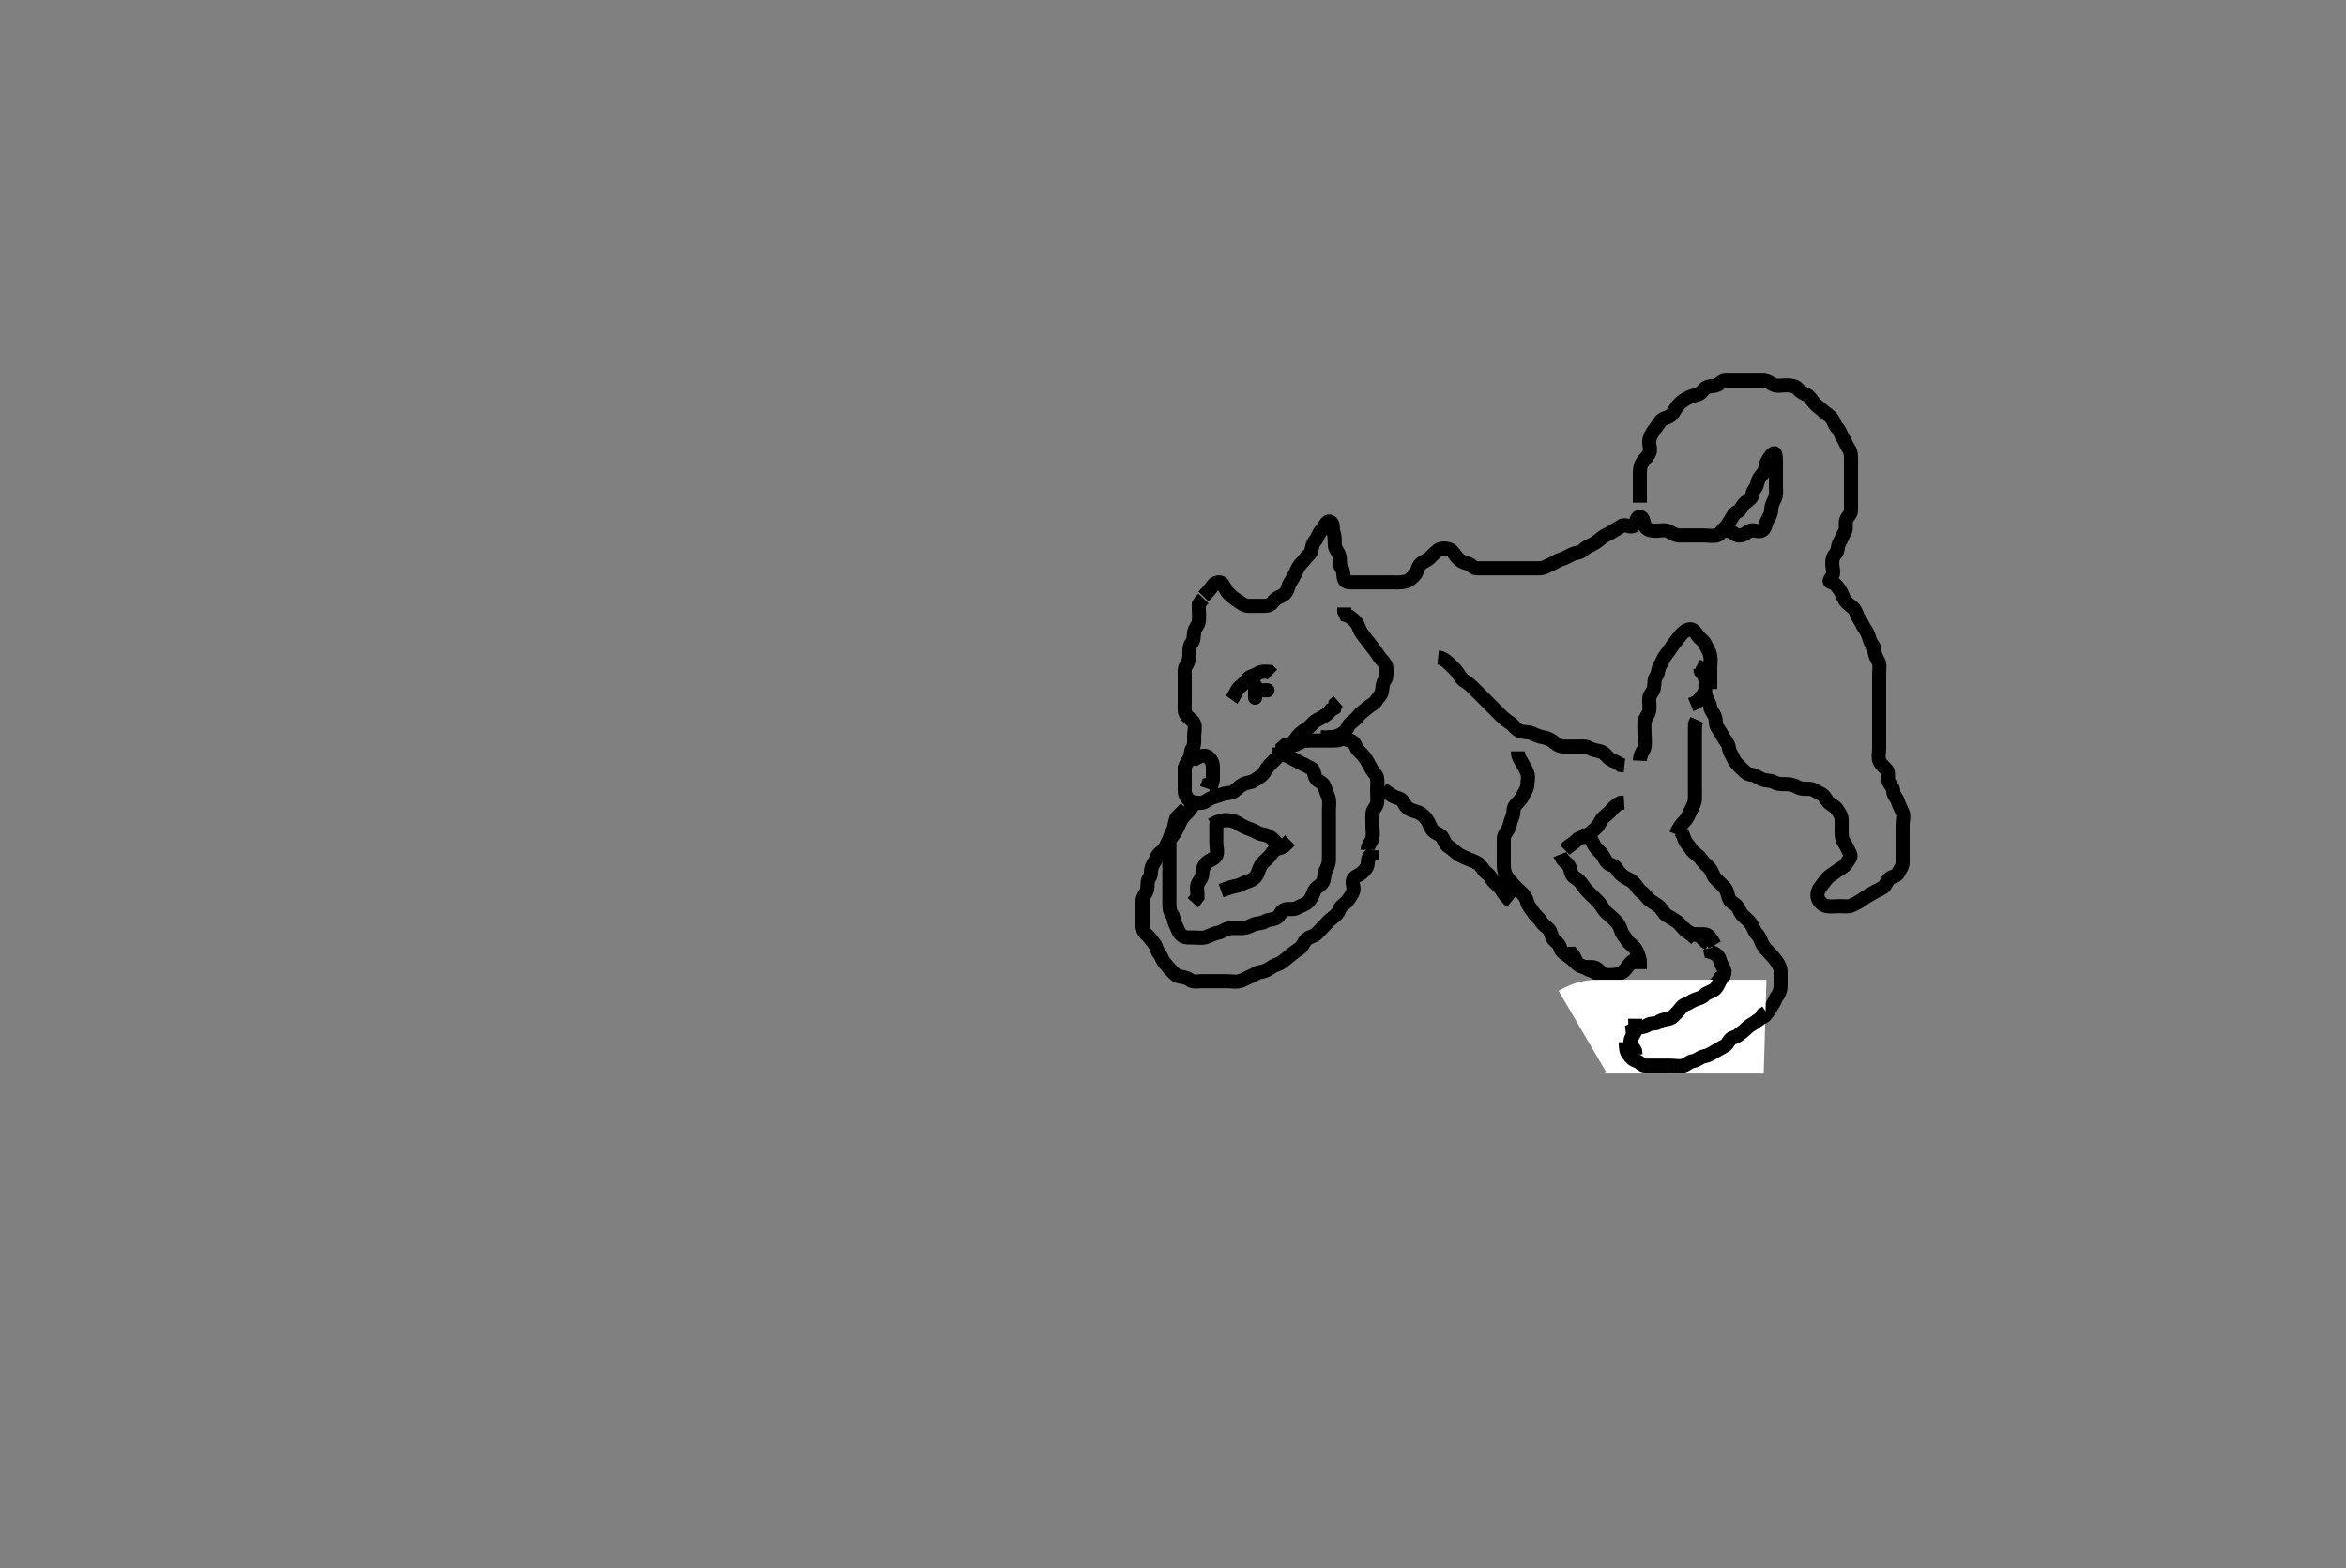 <svg width="500" height="334.262" xmlns="http://www.w3.org/2000/svg" xmlns:svg="http://www.w3.org/2000/svg" xmlns:xlink="http://www.w3.org/1999/xlink">
 <rect width="100%" height="100%" fill="#808080" stroke="none"/>
 <!-- Created with SVG-edit - http://svg-edit.googlecode.com/ -->
 <g display="inline" class="layer">
  <title>Layer 1</title>
  <path t="0,187,203,304,444,454,555,638,714,828,1007,1071,1174,1199,1270,1270,1294,1399,1444,1490,1538,1586,1606,1622,1639,1670,1722,1756,1773,1818,1839,1866,1964,2066,2094,2110,2203,2239,2239,2270,2314,2370,2444,2536,2560,2576" d="M252.5,164.131C252.5,163.131 252.949,162.586 253.415,161.847C253.888,161.097 253.672,160.173 254.147,159.484C254.632,158.78 254.5,157.778 254.5,156.91C254.5,156.047 254.816,155.074 254.499,154.215C254.232,153.495 253.158,152.993 252.784,152.33C252.348,151.557 252.5,150.556 252.5,149.631C252.5,148.778 252.5,147.847 252.5,146.964C252.5,146.031 252.5,145.131 252.5,144.298C252.5,143.484 252.372,142.485 252.853,141.778C253.359,141.033 253.5,140.252 253.5,139.426C253.5,138.488 253.485,137.618 253.925,137.12C254.471,136.504 254.391,135.645 254.5,134.778C254.612,133.889 255.355,133.361 255.499,132.416C255.628,131.566 255.5,130.631 255.5,129.706L255.501,128.847L255.925,128.156L256.489,127.556" id="svg_1" stroke-width="3" stroke="#000" fill="none"/>
  <path t="2794,3007,3024,3114,3134,3396,3435,3496,3496,3560,3575,3630,3698,3792,4008,4114,4302,4334,4368,4419,4435,4451,4499,4510,4582,4610,4653,4693,4711,4745,4811,4829,4849,4913,4913,4928,4953,4977,5011,5028,5065,5086,5129,5214,5234,5381,5381,5398,5764,5795,5816,5816,5871,5900,5935,6020,6020,6050,6172,6262,6280,6296,6524,6580,6787,7601,7633,7649,7649,7666,7683,7683,7917,7972,8001,8017,8036,8037,8182,8182,8182,8206,8226,8284,8317,8418,8450,8503,8503,8524,8560,8622,8700,8759,8782,8806,8843,8882,9005,9065,9102,9128,9170,9202,9219,9235,9235,9252,9284,9332,9387,9424,9453,9469,9486,9537,9560,9586,9619,9680,9729,9736,9753,9769,9820,9870,9885,9906,9950,9982,10003,10066,10086,10086,10136,10154,10287,10304,10337,10372,10469,10512,10548,10549,10643,10693,10855,12242,12278,12549,12699,12699,12741,12757,12757,12774,12833,13009,13041,13290,13309,13342,13447,13458,13475,13492,13566,13586,13610,13714,13734,13743,13770,13803,13842,13862,13898,13943,13966,13978,14014,14038,14059,14076,14093,14125,14150,14159,14176,14266,14282,14306,14386,14457,14530,14607,14922,14961,14977,15000,15028,15044,15077,15094,15136,15158,15178,15194,15194,15212,15266,15298,15328,15368,15409,15500,15512,15570,15595,15612,15935,16115,16261,16454,16653,16685,16698" d="M256.5,127.131C257.475,126.12 258.012,125.518 258.504,124.778C258.947,124.113 260.06,123.862 260.5,124.415C261.059,125.118 261.216,125.847 261.853,126.484C262.525,127.156 263.203,127.677 263.925,128.142C264.56,128.55 265.147,129.129 266.075,129.131C266.925,129.133 267.853,129.131 268.784,129.131C269.667,129.131 270.644,129.196 271.147,128.484C271.643,127.782 272.07,127.476 272.925,127.12C273.686,126.804 274.318,126.137 274.499,125.33C274.698,124.438 275.071,124.034 275.5,123.298C275.928,122.563 276.243,121.758 276.667,120.964C277.006,120.328 277.708,119.747 278.216,119.047C278.731,118.336 279.354,118.086 279.499,117.33C279.692,116.316 279.798,115.811 280.379,115.131C280.85,114.578 280.995,113.647 281.667,112.964C282.2,112.422 282.746,110.856 283.5,111.188C284.319,111.549 283.914,112.809 284.216,113.563C284.575,114.457 284.413,115.419 284.5,116.298C284.584,117.143 285.32,117.722 285.5,118.631C285.665,119.467 285.415,120.476 285.925,121.106C286.406,121.699 286.198,122.608 286.504,123.484C286.769,124.237 287.853,124.131 288.785,124.131C289.6,124.131 290.385,124.131 291.325,124.131C292.333,124.131 293.195,124.131 294.064,124.131C295,124.131 295.857,124.131 296.701,124.131C297.667,124.131 298.539,124.2 299.5,123.964C300.3,123.768 300.836,123.248 301.515,122.567C302.079,122.001 302.062,121.074 302.585,120.415C303.131,119.728 303.972,119.602 304.721,118.91C305.281,118.392 305.792,117.808 306.5,117.252C307.071,116.804 308.227,116.791 309,117.152C309.757,117.505 310.059,118.34 310.721,119.01C311.331,119.626 311.948,119.923 312.853,120.131C313.543,120.289 313.925,121.113 314.784,121.131C315.721,121.151 316.6,121.131 317.5,121.131C318.3,121.131 319.215,121.131 320.075,121.131C321,121.131 321.925,121.131 322.784,121.131C323.721,121.131 324.6,121.131 325.5,121.131C326.379,121.131 327.216,121.131 328.075,121.131C329,121.131 329.677,120.666 330.5,120.298C331.316,119.932 331.941,119.444 332.796,119.188C333.684,118.922 334.25,118.508 335.021,118.152C335.819,117.783 336.719,117.869 337.379,117.252C338.02,116.652 338.789,116.313 339.6,115.91C340.306,115.558 340.881,114.98 341.553,114.484C342.242,113.975 342.89,113.817 343.667,113.298C344.373,112.825 344.877,112.659 345.557,112.135C346.304,111.56 347.452,112.561 348.143,112.074C348.875,111.558 348.587,110.152 349.5,110.178C350.361,110.202 350.242,111.568 350.667,112.298C351.057,112.969 352.042,113.131 352.984,113.131C353.675,113.131 354.816,112.852 355.584,113.216C356.391,113.599 357.021,114.131 357.9,114.131C358.796,114.131 359.721,114.131 360.6,114.131C361.475,114.131 362.301,114.131 363.215,114.131C364.111,114.131 365.021,114.323 365.889,114.131C366.548,113.986 366.903,113.131 367.5,112.631C368.125,112.108 368.376,111.487 368.853,110.778C369.369,110.01 369.545,109.357 370.301,109.046C371.046,108.739 371.347,107.612 371.936,107.156C372.678,106.581 373.454,106.156 373.5,105.33C373.547,104.487 374.372,103.971 374.5,103.131C374.622,102.334 375.072,101.564 375.721,100.91C376.376,100.25 376.105,99.378 376.536,98.556C376.931,97.804 377.337,97.075 378,96.631C378.433,96.341 378.5,97.352 378.5,98.231C378.5,99.156 378.5,100.047 378.5,100.847C378.5,101.742 378.5,102.695 378.5,103.567C378.5,104.426 378.658,105.408 378.279,106.231C377.971,106.899 377.505,107.695 377.5,108.631C377.495,109.556 377.043,110.181 376.621,111.01C376.268,111.703 376.234,112.823 375.416,113.13C374.568,113.448 373.562,112.729 372.785,113.216C372.045,113.681 371.473,114.181 370.557,114.131C369.78,114.088 369.279,113.252 368.4,113.131L367.525,113.131" id="svg_2" stroke-width="3" stroke="#000" fill="none"/>
  <path t="17513,17737,17769,17783,17849,17991,18015,18015,18033,18071,18083,18117,18143,18171,18277,18287,18405,18405,18434,18451,18483,18501,18520,18564,18609,18637,18653,18685,18737,18753,18831,18851,18885,18901,18918,19011,19031,19183,19218,19257,19269,19374,19401,19451,19469,19525,19554,19577,19611,19651,19669,19702,19735,19753,19769,19769,19786,19803,19803,19819,19819,19849,19877,19886,19905,19937,19961,19969,20047,20086,20103,20120,20175,20187,20227,20237,20253,20271,20303,20320,20353,20373,20404,20436,20454,20535,20567,20591,20622,20666,20703,20746,20771,20788,20821,20821,20837,20878,20907,20921,20950,20987,21004,21030,21050,21088,21105,21142,21171,21214,21255,21288,21310,21326,21354,21863,21872,21891,21918,21956,21978,22006,22083,22083,22113,22156,22200,22240,22256,22256,22325,22325,22345,22366,22390,22406,22422,22501,22540,22557,22620,22641,22673,22843,22843,22909,22992,23008,23495,23577,23593,23620,23642,23709,23742,23786,23809,23842,23859,23877,23912,23959,23977,24009,24028,24056,24109,24175,24193,24228,24244,24261,24277,24294,24311,24326,24344,24397,24427,24486,24509,24543,24561,24594,24611,24628,24679,24750,24761,24841,24862,24910,24978,25068,25095,25112,25184,25195,25250,25262,25295,25345,25367,25520,25591,25591,25613,25629,25773,25796,25970,25981,25997,26190,26217,26321,26337,26368,26482,26596,26717,26748,26765,26782,26798,26888,26902,26932,26971,27056,27067,27082,27282,27305,27570,27583,27599,27632,27653,27677,27719,27733,27800,27833,27953,27966,28040,28137,28181,28256,28300,28317,28347,28402,28439,28466,28483,28517,28550,28567,28584,28625,28748,28784,28801,28818,28834,28851,28868,28885,28946,28968,28984,29055,29218,29492,29519,29539,29555,29569,29602,29619,29636,29663,29701,29719,29736,29769,29799,29819,29836,29853,29869,29870,29886,29919,29941,29961,29986,30080,30136,30186,30570" d="M349.5,107.131C349.5,105.484 349.5,104.61 349.5,103.742C349.5,102.778 349.5,101.909 349.5,100.964C349.5,100.152 349.562,99.282 350,98.61C350.538,97.786 351.062,97.399 351.464,96.706C351.93,95.903 351.422,94.906 351.5,94.047C351.584,93.12 352.016,92.413 352.511,91.706C352.968,91.052 353.39,90.54 353.853,89.835C354.37,89.049 355.356,89.122 356.064,88.556C356.785,87.981 357.009,87.126 357.557,86.484C358.111,85.835 358.604,85.449 359.301,85.047C360.087,84.594 360.878,84.314 361.699,84.13C362.502,83.949 362.831,83.198 363.475,82.706C364.129,82.206 364.979,82.394 365.796,82.126C366.598,81.864 366.936,81.131 367.796,81.131C368.721,81.131 369.584,81.131 370.475,81.131C371.379,81.131 372.216,81.131 373.075,81.131C374.021,81.131 374.889,81.131 375.784,81.131C376.721,81.131 377.307,81.705 378.069,82.046C378.787,82.367 379.747,82.119 380.667,82.131C381.5,82.141 382.623,82.2 383.138,82.835C383.732,83.568 384.298,83.776 385.064,84.167C385.761,84.523 386.178,85.416 386.784,86.047C387.334,86.62 388.023,87.086 388.511,87.556C389.103,88.128 389.823,88.426 390.379,89.131C390.828,89.701 390.941,90.541 391.584,91.215C392.162,91.822 392.362,92.767 392.853,93.484C393.362,94.227 393.535,94.983 394,95.631C394.542,96.386 394.5,97.298 394.5,98.184C394.5,99.078 394.5,99.932 394.5,100.774C394.5,101.706 394.5,102.631 394.5,103.484C394.5,104.415 394.5,105.298 394.5,106.184C394.5,107.131 394.5,107.931 394.5,108.774C394.5,109.706 393.775,110.022 393.511,110.742C393.182,111.637 393.637,112.641 393.147,113.426C392.705,114.137 392.513,114.855 392.075,115.567C391.599,116.338 391.77,117.468 391.216,118.046C390.677,118.608 390.5,119.215 390.5,120.131C390.5,120.932 390.937,121.954 390.5,122.778C390.175,123.391 389.512,123.912 390.301,124.13C391.186,124.373 391.561,124.999 392.075,125.706C392.561,126.375 392.757,127.229 393.147,127.835C393.655,128.625 394.307,129.006 394.925,129.556C395.627,130.179 395.673,131.126 396.147,131.774C396.729,132.568 396.952,133.356 397.525,134.146C398.047,134.863 398.267,135.6 398.504,136.426C398.725,137.194 399.495,137.706 399.5,138.567C399.506,139.52 399.923,140.202 400.333,140.964C400.727,141.696 400.5,142.7 400.5,143.483C400.5,144.369 400.5,145.352 400.5,146.215C400.5,147.131 400.5,148.01 400.5,148.835C400.5,149.731 400.5,150.61 400.5,151.556C400.5,152.415 400.5,153.352 400.5,154.215C400.5,155.131 400.5,156.01 400.5,156.847C400.5,157.742 400.5,158.631 400.5,159.52C400.5,160.416 400.223,161.396 400.557,162.184C400.901,162.993 401.608,163.498 402.147,164.126C402.609,164.665 402.211,165.683 402.511,166.52C402.774,167.257 403.489,167.742 403.5,168.631C403.511,169.52 404.278,170.067 404.499,170.847C404.733,171.673 405.132,172.3 405.479,173.131C405.832,173.976 405.5,174.847 405.5,175.742C405.5,176.631 405.5,177.52 405.5,178.488C405.5,179.33 405.5,180.215 405.5,181.131C405.5,181.932 405.5,182.846 405.5,183.778C405.5,184.631 405.005,185.257 404.536,186.106C404.109,186.878 403.287,186.717 402.667,187.298C402.04,187.884 402.009,188.648 401.333,189.131C400.655,189.616 399.98,189.784 399.167,190.298C398.536,190.696 397.622,191.177 396.925,191.706C396.265,192.206 395.525,192.546 394.667,192.964C393.952,193.312 393.021,193.131 392.075,193.131C391.216,193.131 390.266,193.277 389.4,193.131C388.548,192.987 387.874,192.388 387.521,191.631C387.16,190.858 387.415,189.786 387.925,189.156C388.424,188.54 388.838,187.822 389.5,187.131C390.062,186.544 390.867,186.145 391.5,185.631C392.125,185.123 393.039,184.817 393.499,184.047C393.95,183.292 394.692,182.691 394.279,181.91C393.874,181.144 393.595,180.428 393.147,179.778C392.608,178.996 392.5,178.33 392.5,177.298C392.5,176.484 392.502,175.556 392.5,174.706C392.498,173.778 391.938,173.174 391.504,172.484C391.084,171.814 390.23,171.551 389.621,170.91C389.037,170.292 388.904,169.524 388.021,169.152C387.228,168.817 386.554,168.16 385.667,168.131C384.853,168.105 383.888,168.205 383.143,167.778C382.353,167.326 381.553,167.131 380.667,167.131C379.853,167.131 378.948,167.172 378.1,166.706C377.369,166.304 376.446,166.44 375.584,166.13C374.846,165.864 374.199,165.203 373.301,165.131C372.415,165.06 371.853,164.484 371.147,163.778C370.5,163.131 369.853,162.592 369.496,161.774C369.141,160.961 368.576,160.258 368.5,159.484C368.409,158.56 367.869,158.069 367.416,157.33C366.942,156.556 366.567,155.8 366.075,155.156C365.575,154.502 365.81,153.639 365.489,152.742C365.226,152.005 364.606,151.512 364.479,150.61C364.364,149.793 363.729,149.061 363.511,148.116C363.308,147.238 363.5,146.426 363.5,145.488C363.5,144.631 363.147,143.778 362.536,143.156L362.333,142.298L361.621,141.91" id="svg_3" stroke-width="3" stroke="#000" fill="none"/>
  <path t="53152,53751,53821,53873,53995,54035,54058,54153,54258,54292,54327,54361,54373,54394,54455,54485,54544,54597,54620,54692,54776,54807,54823,54909,54926,54943,54996,55064,55149,55181,55259,55273,55351,55423,55459,55493,55595,55610,55641,55721,55764,55839,55861,55898,55931,55987,56073,56104,56163,56203,56219,56311,56378,56429,56468,56480,56532,56548,56581,56620,56629,56695,56729,56804,56820,56848,56921,56973,57005,57029,57063,57070,57112,57129,57146,57163,57228,57252,57263,57280,57316,57327,57359,57395,57413,57445,57445,57496,57536,57563,57602,57630,57652,57731,57731,57750,57780,57797,57850,57864,57897,57942,57981,57997,58047,58096,58114,58150,58209,58216,58285,58314,58352,58381,58503,58516,58612,58686,58726,58734,58795,59003" d="M254.5,170.131C254.333,171.964 253.734,172.44 253.147,173.078C252.622,173.65 251.97,174.241 251.585,175.046C251.238,175.773 250.959,176.479 250.5,177.298C250.109,177.995 249.655,178.451 249.147,179.078C248.66,179.682 248.551,180.532 248,181.11C247.532,181.601 246.768,182.007 246.505,182.778C246.205,183.656 245.775,184.022 245.511,184.742C245.182,185.637 245.44,186.513 244.925,187.156C244.456,187.743 244.657,188.722 244.489,189.567C244.31,190.474 243.518,191.105 243.5,192.01C243.483,192.847 243.5,193.706 243.5,194.631C243.5,195.484 243.5,196.415 243.5,197.352C243.5,198.231 243.911,198.713 244.5,199.298C245.069,199.862 245.494,200.539 246,201.131C246.509,201.725 246.533,202.662 247,203.152C247.529,203.706 247.602,204.525 248.147,205.126C248.616,205.643 249.024,206.275 249.557,206.778C250.177,207.363 250.55,207.987 251.416,208.131C252.205,208.262 252.956,208.368 253.584,208.847C254.307,209.398 255.333,209.131 256.147,209.131C257.075,209.131 258,209.131 258.857,209.131C259.796,209.131 260.667,209.131 261.553,209.131C262.447,209.131 263.359,209.332 264.147,209.131C265.006,208.911 265.649,208.45 266.5,208.11C267.265,207.804 267.905,207.233 268.796,207.131C269.677,207.03 270.439,206.527 271.075,206.095C271.777,205.617 272.589,205.549 273.216,205.046C273.922,204.479 274.407,204.164 275,203.631C275.702,203.001 276.335,202.636 277.075,202.095C277.701,201.637 277.873,200.67 278.536,200.142C279.249,199.573 280.101,199.581 280.721,198.909C281.238,198.35 281.824,197.781 282.415,197.13C282.908,196.585 283.409,196.041 284.075,195.556C284.793,195.033 285.212,194.58 285.504,193.778C285.778,193.028 286.56,192.749 287.075,192.106C287.544,191.519 288.117,190.788 288.415,189.932C288.697,189.122 287.957,187.975 288.5,187.252C288.948,186.657 289.733,186.578 290.333,185.964C290.926,185.359 291.439,184.916 291.5,184.078C291.569,183.133 291.667,182.298 292.489,182.095L292.5,181.215" id="svg_6" stroke-width="3" stroke="#000" fill="none"/>
  <path t="61795,62021,62041,62093,62167,62188,62285,62319,62357,62460,62504,62564,62607,62659,62734,62832,62856,62865,62907,62923,62939,62961,62997,63013,63065,63090,63187,63187,63265,63331,63357,63390,63490,63549,63565,63621,63645,63657,63690,63700,63740,63867,63867,63935,63955,64003,64021,64058,64123,64141,64158,64195,64208,64269,64292,64308,64342,64476" d="M252.5,163.131C252.5,164.01 252.5,164.847 252.5,165.706C252.5,166.652 252.5,167.52 252.5,168.415C252.5,169.352 252.87,170.057 253.475,170.556C254.13,171.098 254.979,171.132 255.853,171.131C256.784,171.13 257.304,170.465 258,170.152C258.854,169.768 259.604,169.671 260.5,169.298C261.326,168.954 262.243,169.172 262.925,168.706C263.7,168.176 264.174,167.563 264.925,167.167C265.686,166.766 266.562,166.835 267.216,166.415C267.987,165.92 268.59,165.596 269.075,165.095C269.632,164.519 269.925,163.706 270.584,163.047C271.216,162.415 271.853,161.778 272.5,161.131C273.075,160.556 273.784,159.847 274.379,159.252C275,158.631 275.796,158.069 276.216,157.415C276.711,156.644 277.256,156.192 277.925,155.706C278.632,155.192 279.188,154.945 279.721,154.252C280.212,153.615 281.008,153.346 281.721,152.91C282.514,152.425 283.147,152.074 283.667,151.298L284.379,150.91L284.585,150.046L285.216,149.5" id="svg_7" stroke-width="3" stroke="#000" fill="none"/>
  <path t="65070,65467,65492,65523,65575,65610,65622,65665,65686,65710,65755,65755,65819,65835,65863,65877,65894,65944,65975,65994,66035,66215,66303,66316,66343,66413,66485,66567,66601,66651,66686,66737,66761,66877,66908,66929,66946,66973,67030,67068,67087,67113,67146,67163,67179,67215,67291,67493" d="M281.5,157.131C282.5,157.131 283.445,157.344 284.216,157.131C285.013,156.91 285.844,156.565 286.499,156.046C287.186,155.5 287.195,154.758 287.784,154.216C288.46,153.595 288.995,153.296 289.536,152.556C289.994,151.93 290.782,151.459 291.379,150.91C292.014,150.325 292.899,150.046 293.333,149.298C293.719,148.633 294.355,148.177 294.5,147.484C294.679,146.629 294.591,145.715 295.075,145.106C295.579,144.471 295.505,143.484 295.5,142.631C295.495,141.706 294.949,141.12 294.479,140.631C293.951,140.08 293.584,139.358 293.075,138.706C292.501,137.972 291.979,137.308 291.479,136.631C291.005,135.988 290.594,135.547 290.075,134.742C289.6,134.007 289.509,133.158 288.979,132.61C288.313,131.921 287.667,131.298 286.853,131.074L286.5,130.298L286.5,129.484" id="svg_8" stroke-width="3" stroke="#000" fill="none"/>
  <path t="69772,70004,70021,70053,70084,70157,70259,70357,70433,70450,70482,70535,70572,70601,70682,70775,70853,70896,71002,71028,71035,71076,71119,71124,71152,71171,71206,71242,71278,71369,71402,71469,71503,71569,71592,71628,71669,71771" d="M291.5,181.131C291.511,180.12 292.248,179.585 292.464,178.742C292.703,177.808 292.5,176.91 292.5,175.964C292.5,175.131 292.475,174.215 292.5,173.415C292.529,172.482 293.356,172.081 293.5,171.184C293.635,170.34 293.5,169.416 293.5,168.556C293.5,167.695 293.634,166.732 293.5,165.847C293.388,165.106 292.758,164.694 292.333,163.964C291.859,163.149 291.549,162.471 291.075,161.742C290.583,160.987 290.09,160.549 289.5,159.964C288.932,159.401 288.953,158.632 288.333,158.131C287.644,157.574 286.96,157.884 286.333,157.298C285.713,156.717 284.584,157.131 283.784,157.131L282.853,157.131" id="svg_9" stroke-width="3" stroke="#000" fill="none"/>
  <path t="78414,78647,78648,78665,78681,78699,78715,78730,78748,78799,78815,78827,78832,78858,78882,78882,78931,78948,78982,78999,79055,79095,79132,79151,79225,79257,79349,79349,79368,79416,79449,79517,79717" d="M346.5,220.131C347.5,220.131 348.334,220.327 349.2,220.074C350.078,219.817 350.799,219.16 351.699,219.131C352.584,219.103 353.616,219.465 354.333,218.964C355.05,218.464 355.784,218.435 356.415,217.847C356.984,217.315 357.531,216.81 358.215,216.415C358.944,215.994 359.503,215.341 360.333,215.131C361.125,214.931 361.536,214.386 362.216,214.131C362.995,213.838 363.142,212.764 363.721,212.131C364.263,211.538 364.779,211.046 365.216,210.33C365.687,209.555 366.333,209.131 366.557,208.484L367.333,207.964L367.5,207.131" id="svg_10" stroke-width="3" stroke="#000" fill="none"/>
  <path t="83774,83906,83920,83940,83940,83952,83973,84239,84273,84325,84357,84370,84390,84424,84456,84474,84541,84581,84639,84639,84674,84708,84756,84787,84857,84883,84941,84965,84987,85041,85092,85125,85161,85172,85213,85303,85379,85402,85402,85443,85542,85581,85645,85668,85697,85726,85742,85761,85777,85804,85820,85846,85875,85893,85909,85926,85966,85993,86012,86044,86068,86093,86103,86159,86331,86378,86455,86478,86530,86544,86628,86709,86787,86809" d="M323.5,160.131C323.5,161.131 323.902,161.767 324.379,162.574C324.746,163.195 325.183,163.913 325.489,164.706C325.823,165.569 325.549,166.485 325.5,167.415C325.457,168.22 324.875,168.845 324.511,169.695C324.168,170.493 323.408,171.06 322.925,171.706C322.392,172.419 322.689,173.4 322.279,174.231C321.929,174.938 321.854,175.785 321.479,176.631C321.17,177.329 320.501,177.847 320.5,178.778C320.499,179.631 320.5,180.567 320.5,181.431C320.5,182.33 320.5,183.215 320.5,184.131C320.5,185.01 320.557,185.835 321,186.631C321.443,187.426 321.897,187.895 322.447,188.488C323.064,189.153 323.465,189.576 324.215,190.215C324.88,190.783 325.298,191.434 325.5,192.298C325.682,193.078 326.285,193.639 326.721,194.352C327.206,195.145 327.921,195.57 328.447,196.426C328.849,197.08 329.589,197.532 330.147,198.126C330.581,198.587 330.591,199.547 331.075,200.156C331.579,200.791 332.291,201.138 332.5,201.964C332.701,202.755 333.352,203.166 334,203.631C334.756,204.174 335.283,204.597 335.784,205.132C336.338,205.724 337.075,206.126 337.936,206.131C338.889,206.137 339.888,205.999 340.464,206.556C340.965,207.041 341.475,207.556 342.075,208.12L343,208.131" id="svg_11" stroke-width="3" stroke="#000" fill="none"/>
  <path t="90272,90384,90391,90401,90416,90432,90450,90450,90466,90466,90482,90517,90575,90627,90642,90679,90700,90722,90746,90767,90802,90834,90867,90884,90922,90935,90950,91016,91032,91058,91084,91126,91198,91199,91449,91481" d="M332.5,182.131C333.111,183.695 334.205,183.998 334.489,184.742C334.808,185.573 334.785,186.533 335.6,187.01C336.254,187.393 336.878,188.006 337.3,188.648C337.861,189.503 338.521,190.152 339.111,190.742C339.796,191.426 340.494,191.98 341,192.652C341.538,193.366 341.916,194.115 342.5,194.631C343.138,195.194 343.848,195.739 344.379,196.352C344.922,196.98 345.248,197.446 345.5,198.352C345.717,199.13 346.285,199.639 346.721,200.352C347.206,201.145 348.089,201.561 348.553,202.241C349.025,202.934 349.333,203.964 349.496,204.769L349.5,205.631L349.5,206.556" id="svg_12" stroke-width="3" stroke="#000" fill="none"/>
  <path t="92554,92708,92720,92721,92744,92744,92787,92891,92904,92904,92994,93026,93054,93074,93074,93160,93171,93212,93389,93456" d="M333.5,181.131C334.521,180.11 335.491,179.699 335.979,179.131C336.617,178.388 337.431,178.525 338.215,178.046C339.018,177.554 339.536,177.009 340.143,176.484C340.902,175.826 341.102,174.836 341.721,174.252C342.326,173.683 342.909,173.278 343.525,172.567C344.06,171.95 344.557,171.484 345.333,171.131L346.147,171.074" id="svg_13" stroke-width="3" stroke="#000" fill="none"/>
  <path t="94799,94943,94943,94959,94975,94992,95008,95031,95058,95075,95090,95108,95124,95165,95177,95193,95242,95287,95308,95355,95376,95392,95409,95425,95491,95508,95540,95561,95572,95592,95604,95609,95626,95677,95697,95721,95798,95813,95833,95859,95876,95909,95909,95925,96073,96109,96133" d="M294.5,168.131C294.667,168.298 295.328,168.573 296.064,169.156C296.742,169.693 297.337,169.93 298.2,170.188C299.059,170.445 299.296,171.577 299.857,172.078C300.533,172.682 301.419,172.847 302.216,173.131C302.995,173.408 303.692,174.125 304.147,174.778C304.644,175.491 304.832,176.446 305.447,177.078C306.003,177.649 307.129,177.91 307.464,178.567C307.898,179.417 308.082,180.019 308.796,180.484C309.586,180.998 310.073,181.539 310.784,182.046C311.45,182.52 312.218,182.747 313.1,183.156C313.903,183.529 314.79,183.73 315.379,184.352C315.963,184.97 316.215,185.66 316.925,186.142C317.607,186.604 317.851,187.455 318.501,188.046C319.045,188.539 319.712,189.103 320.075,189.731C320.563,190.577 321.075,191.12 321.521,191.631L322.147,192.126" id="svg_14" stroke-width="3" stroke="#000" fill="none"/>
  <path t="99497,99647,99673,99682,99699,99700,99732,99738,99765,99782,99799,99815,99815,99832,99897,99916,99933,99949,100025,100033,100049,100049,100066,100091,100116,100149,100183,100183,100207,100216,100249,100266,100298,100368,100437,100505,100581,100659,100700,100776,100821,100885,100917,101021,101088,101191,101219,101274,101296,101311,101334,101350,101370,101407,101435,101454,101468,101485,101539,101565,101585,101649,101668,101725,101813,101929,102101,102136,102287,102311,102437,102519,102581,102620,102679,102720,102757,102770,102813,102821,102970,103011,103054,103113,103159,103289" d="M354.5,218.131C355.147,219.131 355.753,219.676 356.6,220.009C357.445,220.342 358.3,220.131 359.333,220.131C360.147,220.131 361.021,220.131 361.9,220.131C362.805,220.131 363.821,220.131 364.5,220.131C365.478,220.131 366.416,220.131 367.204,220.131C368.1,220.131 369.08,220.289 369.936,220.12C370.848,219.941 371.492,219.254 372.3,219.132C373.209,218.996 373.419,218.094 374.075,217.556C374.714,217.032 375.667,216.964 376.204,216.426C376.889,215.742 377.218,214.945 377.721,214.252C378.229,213.554 378.349,212.814 378.853,212.184C379.341,211.572 379.5,210.742 379.5,209.847C379.5,208.964 379.5,208.078 379.5,207.184C379.5,206.298 379.203,205.729 378.667,204.964C378.18,204.27 377.751,203.815 377.216,203.215C376.651,202.581 376.043,202.081 375.621,201.252C375.268,200.559 375.075,199.706 374.443,199.074C373.853,198.484 373.688,197.585 373.143,196.835C372.65,196.158 372.048,195.744 371.443,195.135C370.842,194.532 370.759,193.904 370.279,193.252C369.765,192.554 368.827,192.317 368.511,191.556C368.147,190.682 368.162,189.822 367.521,189.152C366.938,188.543 366.279,187.91 365.621,187.252C365.075,186.706 364.935,185.787 364.415,185.132C363.869,184.445 363.301,184.141 362.853,183.484C362.328,182.715 361.778,182.256 361.147,181.778C360.39,181.204 360.261,180.584 359.667,179.964C359.076,179.348 358.925,178.52 358.521,177.652L358.147,177.131" id="svg_15" stroke-width="3" stroke="#000" fill="none"/>
  <path t="108962,109180,109197,109197,109213,109231,109433,109434,109482,109483,109609,109630,109673,109743,109849,109849,109892,109937,110031,110113,110165,110188,110241,110381,110381,110460,110461,110483,110499" d="M357.233,177.818C357.844,176.218 358.537,175.522 359.033,175.018C359.717,174.324 359.996,173.456 360.4,172.652C360.743,171.968 361.203,171.167 361.232,170.302C361.263,169.34 361.233,168.518 361.233,167.618C361.233,166.718 361.233,165.818 361.233,165.018C361.233,164.118 361.233,163.176 361.233,162.298C361.233,161.418 361.233,160.518 361.233,159.618C361.233,158.718 361.233,157.818 361.233,156.933C361.233,155.993 361.233,155.302 361.254,154.339L361.658,153.429" id="svg_16" stroke-width="3" stroke="#000" fill="none"/>
  <path t="114517,114773,114773,114790,114806" d="M363.233,147.818C362.233,148.818 362.062,149.533 361.233,149.818L360.343,150.176" id="svg_17" stroke-width="3" stroke="#000" fill="none"/>
  <path t="117537,117715,117785,117833,117833,117879,117969,117985,118065,118107,118163,118285,118518,118518,118545,118545,118564,118588,118613,118613,118691,118712,118712" d="M334.233,201.818C334.269,202.808 335.018,203.081 335.4,203.818C335.79,204.572 336.17,205.571 336.937,205.814C337.758,206.074 338.284,206.638 339.034,206.817C339.927,207.031 340.448,207.758 341.333,207.818C342.116,207.872 343.058,207.83 343.749,207.818C344.823,207.8 345.651,207.401 346.233,206.818C346.815,206.236 347.254,205.339 347.943,204.871L348.75,204.734" id="svg_18" stroke-width="3" stroke="#000" fill="none"/>
  <path t="124077,124188,124204,124222,124222,124222,124237,124237,124237,124237,124237,124255,124255,124255,124255,124272,124272,124289,124289,124289,124305,124305,124305,124321,124322,124322,124322,124338,124339,124339,124339,124354,124354,124354,124388,124404,124421,124439,124439,124455,124455,124455,124681,124681" d="M337.233,219.818C338.933,218.823 339.869,218.818 340.724,218.818C341.588,218.818 342.176,218.818 343.318,218.818C344.248,218.818 344.745,218.818 345.768,218.818C346.782,218.818 347.733,218.818 348.576,218.818C349.65,218.818 350.262,218.818 351.548,218.818C352.212,218.818 353.233,218.818 354.044,218.818C354.918,218.818 355.918,218.818 356.754,218.818C357.337,218.818 358.533,218.818 359.454,218.818C360.105,218.818 360.804,218.818 361.975,218.818C362.834,218.818 363.712,218.818 364.57,218.818C365.733,218.818 366.376,218.818 367.365,218.818C368.348,218.818 369.233,218.818 370.15,218.818C370.952,218.818 371.699,218.818 372.654,218.818C373.458,218.818 374.28,218.818 375.546,218.82L376.191,218.839" id="svg_19" stroke-width="20" stroke="#fff" fill="none"/>
  <path t="168270,168422,168443,168513,168543,168561,168612,168626,168668,168720,168743,168760,168810,168843,168866,168893,168899,168927,168931,168960,168977,169022,169070,169070,169086,169118,169129,169164,169184,169227,169245,169245,169262,169306,169327,169362,169434,169446,169462,169463,169494,169551,169605,169628,169791" d="M346.5,222.131C346.5,223.131 346.543,224.014 347,224.631C347.554,225.379 347.963,225.878 348.784,226.132C349.549,226.369 349.853,227.131 350.784,227.131C351.667,227.131 352.553,227.131 353.447,227.131C354.333,227.131 355.147,227.131 356.021,227.131C356.979,227.131 357.894,227.386 358.796,227.126C359.563,226.906 360.01,226.266 360.925,226.131C361.743,226.01 362.274,225.305 363.215,225.132C364.134,224.964 364.662,224.587 365.447,224.126C366.179,223.698 366.944,223.312 367.699,222.846C368.319,222.462 368.557,221.321 369.416,221.131C370.201,220.957 370.648,220.481 371.333,219.964C372.032,219.438 372.529,218.805 373.215,218.415C374.012,217.961 374.553,217.484 375.333,216.964L375.721,216.252L376.447,215.778" id="svg_27" stroke-width="3" stroke="#000" fill="none"/>
  <path t="170688,170828,170846,170880,170947,170963,170980,171005,171048,171080,171097,171114,171130,171147,171212,171311,171327,171359,171398,171414,171447,171455,171481,171502,171548,171581,171614,171631,171748,171826,171848,172072,172094,172161,172237,172272,172378,172448,172472,172572,172592" d="M346.5,220.131C347.301,220.046 347.984,219.35 348.853,219.131C349.695,218.918 350.485,218.925 351.147,218.484C351.915,217.972 352.963,218.307 353.501,217.847C354.115,217.322 354.822,217.326 355.699,217.13C356.506,216.949 357.015,216.169 357.511,215.706C358.093,215.161 358.391,214.406 359.111,214.142C359.926,213.842 360.343,213.459 361.075,213.142C361.924,212.773 362.662,212.724 363.216,212.132C363.717,211.597 364.442,211.483 365.147,211.074C365.955,210.605 366.213,209.775 366.585,209.047C366.967,208.302 367.823,207.461 367.479,206.652C367.175,205.936 366.715,205.39 366.5,204.484C366.318,203.716 365.447,203.135 364.621,202.91L364.443,202.078" id="svg_28" stroke-width="3" stroke="#000" fill="none"/>
  <path t="172770,172853,172880,172903,172932,172950,172964,173008,173032,173066,173083,173169,173169,173220,173244,173300,173318,173334,173350,173421,173434,173480,173522,173550,173584,173601,173654,173674,173730,173751,173790,173816,173816,173874,173918,173946,173969,174048,174068,174098,174134" d="M361.5,200.131C360.5,199.131 359.685,198.704 359.075,198.167C358.551,197.706 358.128,196.995 357.447,196.484C356.762,195.969 356.036,195.575 355.279,195.131C354.586,194.725 354.333,193.964 353.784,193.415C353.075,192.706 352.279,192.386 351.584,191.847C350.956,191.36 350.56,190.55 349.925,190.142C349.203,189.677 348.906,188.876 348.279,188.252C347.708,187.685 347.135,187.437 346.415,187.046C345.716,186.666 344.957,185.92 344.536,185.156C344.11,184.384 343.275,184.501 342.621,183.909C342.006,183.353 341.854,182.487 341.147,181.778C340.526,181.155 339.886,180.539 339.525,179.731C339.177,178.949 338.621,178.252 338.5,177.426L338.5,176.567" id="svg_29" stroke-width="3" stroke="#000" fill="none"/>
  <path t="175855,175997,176028,176040,176088,176106,176122,176166,176208,176223" d="M358.5,197.131C358.784,198.046 359.462,198.368 360.216,198.847C360.92,199.294 361.925,199.142 362.479,199.631L362.925,200.142L363.525,200.706L364.216,201.13" id="svg_30" stroke-width="3" stroke="#000" fill="none"/>
  <path t="177531,177654,177690,177707,177741,177830,177854,177936" d="M360.5,199.131C361.5,199.131 362.416,199.106 363.216,199.131C364.149,199.16 364.5,199.964 365,200.652L365.443,201.426" id="svg_31" stroke-width="3" stroke="#000" fill="none"/>
  <path t="178838,179180,179254,179458,179628,179648,179660,179760,179789,179827,179840" d="M348.5,217.131C348.5,217.932 348.682,218.865 348.5,219.706C348.32,220.541 347.505,221.156 347.5,221.932C347.493,222.964 348.147,223.188 348.5,224.01L348.585,224.847" id="svg_32" stroke-width="3" stroke="#000" fill="none"/>
  <path t="184216,184337,184402,184446,184679,184793,184968,185012,185087,185178,185220,185272,185404,185459,185470,185599" d="M253.5,163.131C253.536,162.142 254.283,162.016 255.064,161.556C255.836,161.101 256.931,160.864 257.5,161.352C258.113,161.878 258.482,162.556 258.5,163.488C258.516,164.329 258.5,165.298 258.5,166.156L258.279,167.009L257.501,167.216L257.216,168.046" id="svg_33" stroke-width="3" stroke="#000" fill="none"/>
  <path t="187493,187710,187723,187723,187810,187892,188018,188140,188174,188312,188606,188627,188698,188714" d="M262.5,149.131C263.379,147.909 263.58,146.883 264.216,146.416C264.895,145.918 265.375,145.409 265.853,144.778C266.43,144.016 267.394,144.062 268.075,143.556C268.74,143.063 269.699,143.131 270.553,143.188L271.147,143.778" id="svg_34" stroke-width="3" stroke="#000" fill="none"/>
  <polyline timestamps="190855,191062,191258" startTime="1502094052596" id="svg_36" points="267.5,146.131 267.5,147.778 267.5,148.706 " stroke-linecap="round" stroke-width="3" stroke="#000" fill="none"/>
  <polyline timestamps="192745,192994" startTime="1502094052596" id="svg_38" points="268.5,147.131 270.147,147.131 " stroke-linecap="round" stroke-width="3" stroke="#000" fill="none"/>
  <path t="196783,196905,196918,196942,196942,196950,196971,196982,197005,197005,197014,197046,197046,197054,197072,197078,197088,197088,197105,197122,197138,197155,197172,197188,197237,197255,197272,197272,197289,197303,197305,197305,197335,197355,197367,197367,197389,197421,197439,197543,197579,197589,197621,197639,197656,197672,197689,197706,197738,197752,197781,197782,197825,197852,197873,197881" d="M306.5,140.131C307.301,140.216 308.005,140.646 308.7,141.331C309.305,141.926 310.066,142.541 310.553,143.241C311.029,143.926 311.505,144.788 312.2,145.179C312.985,145.621 313.667,146.298 314.204,146.835C314.889,147.52 315.525,148.156 316.111,148.742C316.8,149.431 317.3,149.931 317.979,150.61C318.667,151.298 319.333,151.964 319.925,152.556C320.553,153.184 321.204,153.676 321.925,154.142C322.584,154.566 323.03,155.406 323.852,155.774C324.71,156.158 325.661,155.931 326.5,156.298C327.235,156.619 327.95,156.978 328.9,157.142C329.733,157.285 330.456,157.585 331.215,158.215C331.94,158.817 332.553,159.131 333.5,159.131C334.333,159.131 335.147,159.131 336.111,159.131C337,159.131 337.968,158.992 338.699,159.415C339.481,159.867 340.244,159.941 341.111,160.167C341.967,160.39 342.513,161.334 343.143,161.774C343.86,162.274 344.699,162.415 345.416,163.046L346.216,163.131" id="svg_39" stroke-width="3" stroke="#000" fill="none"/>
  <path t="198891,198983,198996,199036,199059,199075,199109,199126,199166,199176,199210,199210,199226,199251,199283,199293,199326,199326,199347,199377,199408,199426,199443,199481,199516,199528,199560,199596,199678,199679,199700,199743,199783,199827,199845,199941,200071,200118,200127,200170,200186,200200,200236,200412,200412,200461,200767,200794,200834,200863,200879,201091,201113,201117" d="M349.5,162.131C349.557,160.484 350.356,160.08 350.5,159.156C350.639,158.263 350.5,157.415 350.5,156.52C350.5,155.652 350.411,154.77 350.5,153.835C350.584,152.952 351.31,152.474 351.489,151.567C351.671,150.649 351.419,149.691 351.5,148.835C351.584,147.952 352.356,147.451 352.5,146.61C352.662,145.666 352.497,144.773 353,144.131C353.483,143.515 353.329,142.569 353.784,141.847C354.281,141.059 354.464,140.365 355,139.652C355.575,138.886 356.004,138.312 356.5,137.556C356.868,136.996 357.391,136.416 357.925,135.706C358.436,135.028 359.046,134.368 359.979,134.152C360.83,133.955 361.324,134.71 361.784,135.415C362.297,136.201 363.158,136.55 363.5,137.415C363.831,138.25 364.31,138.787 364.489,139.695C364.671,140.613 364.5,141.556 364.5,142.415C364.5,143.352 364.5,144.215 364.5,145.131L364.5,146.01L364.5,146.835" id="svg_40" stroke-width="3" stroke="#000" fill="none"/>
  <path t="209642,209764,209796,209832,209832,209842,209909,209948,210000,210102,210122,210143,210160,210182,210202,210214,210254,210262,210484" d="M286.3,156.831C286.016,157.746 285.133,157.831 284.3,157.831C283.5,157.831 282.6,157.831 281.657,157.831C280.779,157.831 279.9,157.831 279,157.831C278.004,157.831 277.309,158.04 276.595,158.478C275.778,158.98 274.8,158.831 273.911,158.842L273.321,159.352L273.3,160.22L272.943,160.835" id="svg_41" stroke-width="3" stroke="#000" fill="none"/>
  <path t="232937,233362,233386,233405,233450,233450,233528,233579,233580,233597,233615,233630,233651,233651,233683,233697,233714,233730,233878,234022,234022,234033,234152,234166" d="M259.233,175.818C259.233,175.29 259.233,176.218 259.233,177.118C259.233,178.02 259.233,178.704 259.233,179.644C259.233,180.652 259.606,181.616 259.197,182.382C258.807,183.113 257.713,183.319 257.133,183.918C256.57,184.5 256.244,185.418 256.233,186.318C256.222,187.208 255.507,187.698 255.244,188.465C254.972,189.257 255.233,190.166 255.222,191.172L254.733,191.818L254.208,192.393" id="svg_42" stroke-width="3" stroke="#000" fill="none"/>
  <path t="234842,235006,235024,235040,235040,235056,235056,235100,235101,235126,235142,235152,235152,235200,235270,235324,235324,235536" d="M258.233,175.818C259.933,174.823 260.869,174.792 261.717,174.82C262.582,174.848 263.472,175.188 264.117,175.62C264.876,176.128 265.757,176.509 266.597,176.793C267.441,177.079 268.223,177.708 269.033,177.817C269.927,177.938 270.633,178.254 271.333,178.918L271.876,179.518L272.222,180.418" id="svg_43" stroke-width="3" stroke="#000" fill="none"/>
  <path t="236514,236585,236603,236618,236652,236652,236704,236704,236753,236753,236771,236800,236800,236852,237098,237098,237176,237216,237238,237238,237254,237254" d="M260.233,189.818C261.833,189.244 262.645,188.969 263.533,188.814C264.463,188.652 265.116,188.094 266.058,187.833C266.747,187.643 267.568,187.158 267.946,186.301C268.304,185.49 268.496,184.599 269.034,184.018C269.686,183.315 270.492,182.721 270.949,182.017C271.455,181.238 272.094,180.844 273.066,180.652L273.712,180.298L274.433,179.618L274.933,179.118" id="svg_45" stroke-width="3" stroke="#000" fill="none"/>
  <path t="253901,253988,254014,254031,254047,254066,254066,254114,254131,254170,254194,254214,254312,254312,254373,254432,254454,254524,254532,254582,254582,254620,254633,254661,254682,254697,254717,254778,254790,254790,254815,254834,254849,254881,254899,254915,254915,254918,254949,254974,254982,255004,255019,255020,255048,255048,255071,255087,255186,255209,255240,255249,255342,255342,255356,255369,255384,255415,255432,255450,255506,255506,255554,255567,255583,255593,255593,255616,255617,255633,255666,255760,255783,255868,255900,255900,255962,255962,255978,256001,256082,256082,256188,256202,256205,256234,256251,256284,256302,256318,256331,256331,256355,256368,256369,256383,256394,256417,256450,256478,256491,256491,256517,256534,256550,256567,256586,256647,256647,256666,256667,256706" d="M271.233,160.818C272.933,160.818 273.853,160.816 274.633,161.244C275.456,161.695 276.29,162.108 276.933,162.466C277.786,162.94 278.615,163.274 279.432,163.734C280.133,164.13 280.044,165.083 280.4,165.818C280.764,166.573 281.986,166.756 282.228,167.523C282.498,168.378 282.846,169.131 283.148,170.018C283.406,170.78 283.233,171.618 283.233,172.652C283.233,173.429 283.233,174.318 283.233,175.218C283.233,176.118 283.233,177.018 283.233,177.918C283.233,178.818 283.233,179.618 283.233,180.518C283.233,181.418 283.235,182.382 283.233,183.254C283.231,184.118 282.847,184.957 282.517,185.618C282.096,186.462 282.379,187.541 281.797,188.208C281.187,188.906 280.34,189.197 280.066,189.985C279.769,190.841 279.334,191.748 278.733,192.277C278.034,192.892 277.242,193.028 276.528,193.466C275.711,193.967 274.697,193.589 273.833,193.84C273.048,194.068 272.821,195.199 272.033,195.648C271.237,196.101 270.304,195.929 269.622,196.393C268.895,196.888 267.876,196.682 267.033,197.102C266.371,197.432 265.533,197.816 264.633,197.818C263.712,197.821 262.903,197.727 262.058,197.854C261.097,198 260.463,198.652 259.533,198.814C258.645,198.969 257.923,199.437 257.033,199.733C256.175,200.019 255.233,199.82 254.476,199.818C253.58,199.816 252.593,199.944 251.88,199.382C251.134,198.796 250.979,197.875 250.586,197.176C250.122,196.351 250.222,195.429 249.733,194.818C249.244,194.208 249.233,193.254 249.233,192.382C249.233,191.518 249.233,190.618 249.233,189.718C249.233,188.933 249.233,187.993 249.233,186.985C249.233,186.229 249.233,185.318 249.233,184.418C249.233,183.523 249.233,182.597 249.233,181.718C249.233,180.818 249.215,180.018 249.233,179.118C249.251,178.218 249.85,177.508 250.148,176.62C250.43,175.776 250.4,174.818 250.844,174.218L251.533,173.518L252.033,173.018L252.733,172.318" id="svg_47" stroke-width="3" stroke="#000" fill="none"/>
 </g>
</svg>